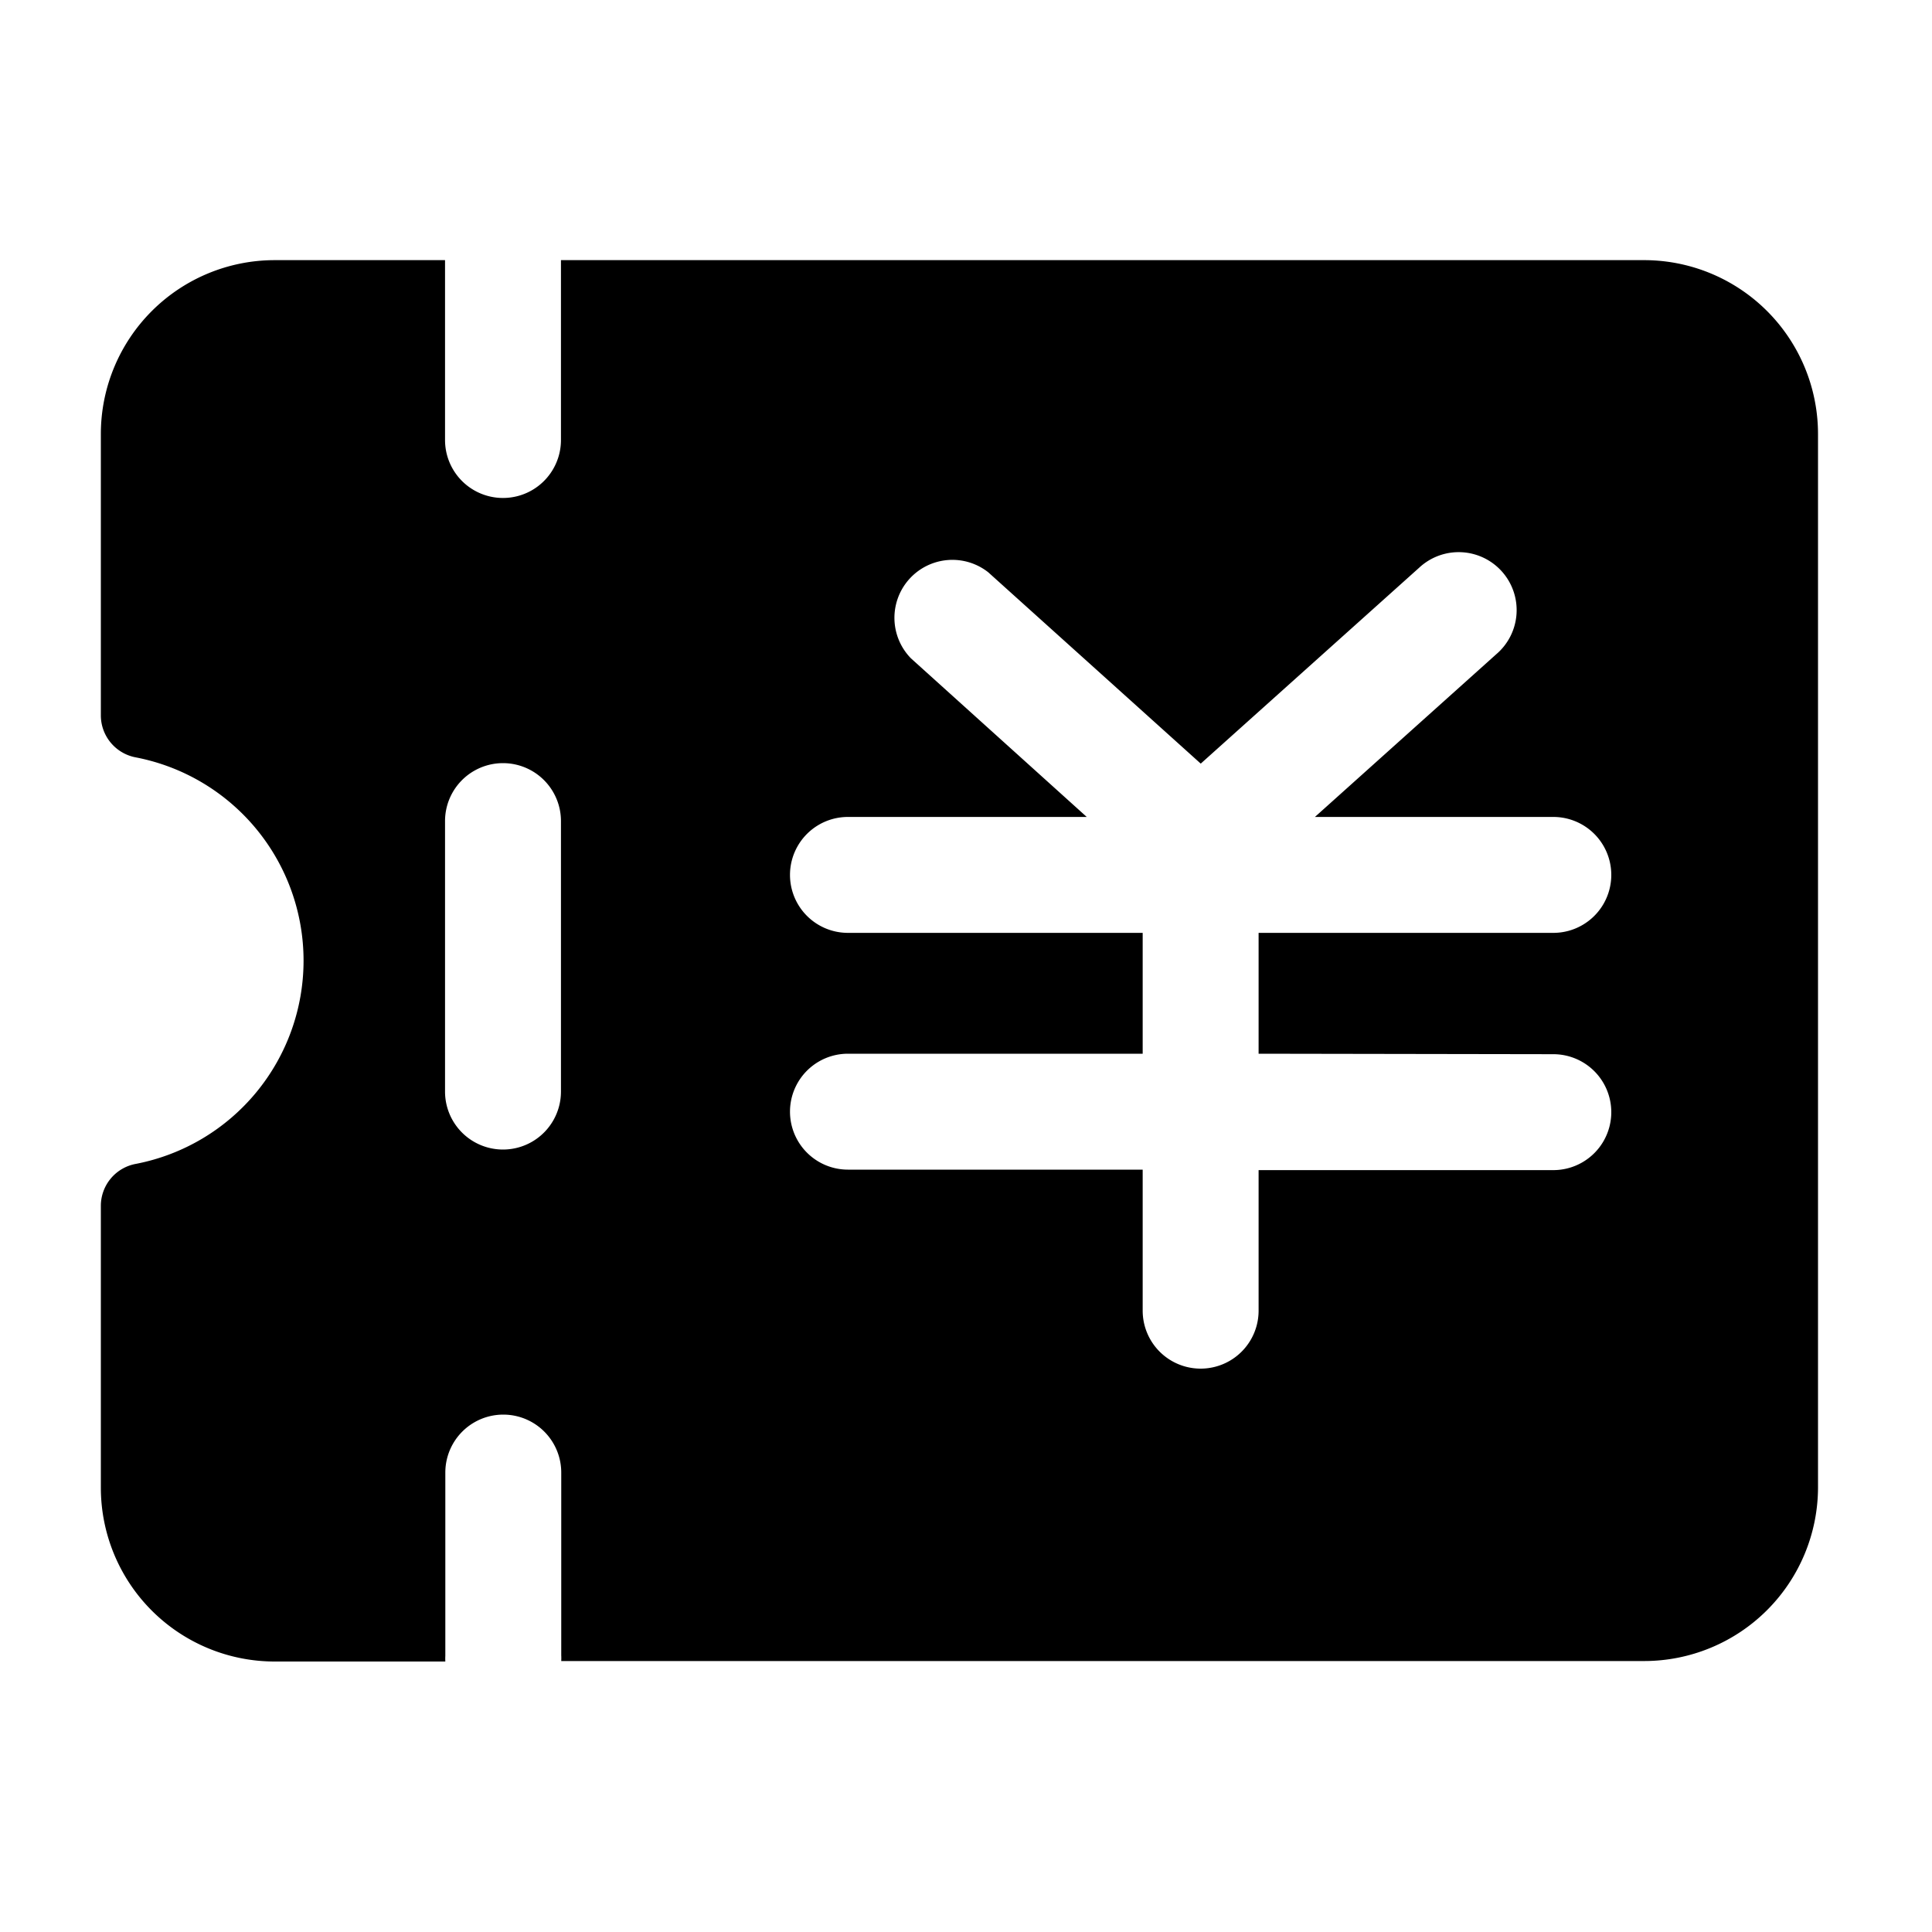 <?xml version="1.0" standalone="no"?><!DOCTYPE svg PUBLIC "-//W3C//DTD SVG 1.1//EN" "http://www.w3.org/Graphics/SVG/1.1/DTD/svg11.dtd"><svg t="1693795779420" class="icon" viewBox="0 0 1024 1024" version="1.1" xmlns="http://www.w3.org/2000/svg" p-id="1035" xmlns:xlink="http://www.w3.org/1999/xlink" width="200" height="200"><path d="M871.117 137.882H297.318v95.334a30.72 30.72 0 1 1-61.44 0V137.882H145.613a92.16 92.16 0 0 0-92.16 92.16v149.402a22.682 22.682 0 0 0 18.688 22.016 109.722 109.722 0 0 1 0 215.398 22.63 22.63 0 0 0-18.688 22.016V788.48a92.16 92.16 0 0 0 92.16 92.16H236.032a29.082 29.082 0 0 1 0-3.021v-97.126a30.72 30.72 0 1 1 61.44 0v96.87a29.082 29.082 0 0 1 0 3.021h573.952a92.16 92.16 0 0 0 92.16-92.16v-558.08a92.16 92.16 0 0 0-92.467-92.262zM297.318 578.56a30.72 30.72 0 1 1-61.44 0V435.2a30.72 30.72 0 1 1 61.44 0z m525.978-19.814a30.72 30.72 0 0 1 0 61.44h-156.211v74.496a30.72 30.72 0 1 1-61.44 0v-74.752H449.434a30.72 30.72 0 0 1 0-61.44h156.211V494.438H449.434a30.72 30.72 0 0 1 0-61.44h126.566L482.816 348.928a30.72 30.72 0 0 1 40.96-45.619l112.64 101.427 115.712-103.782a30.72 30.72 0 1 1 40.96 45.773l-96.154 86.272h126.362a30.72 30.72 0 0 1 0 61.44h-156.211v64.051z" p-id="1036"></path></svg>